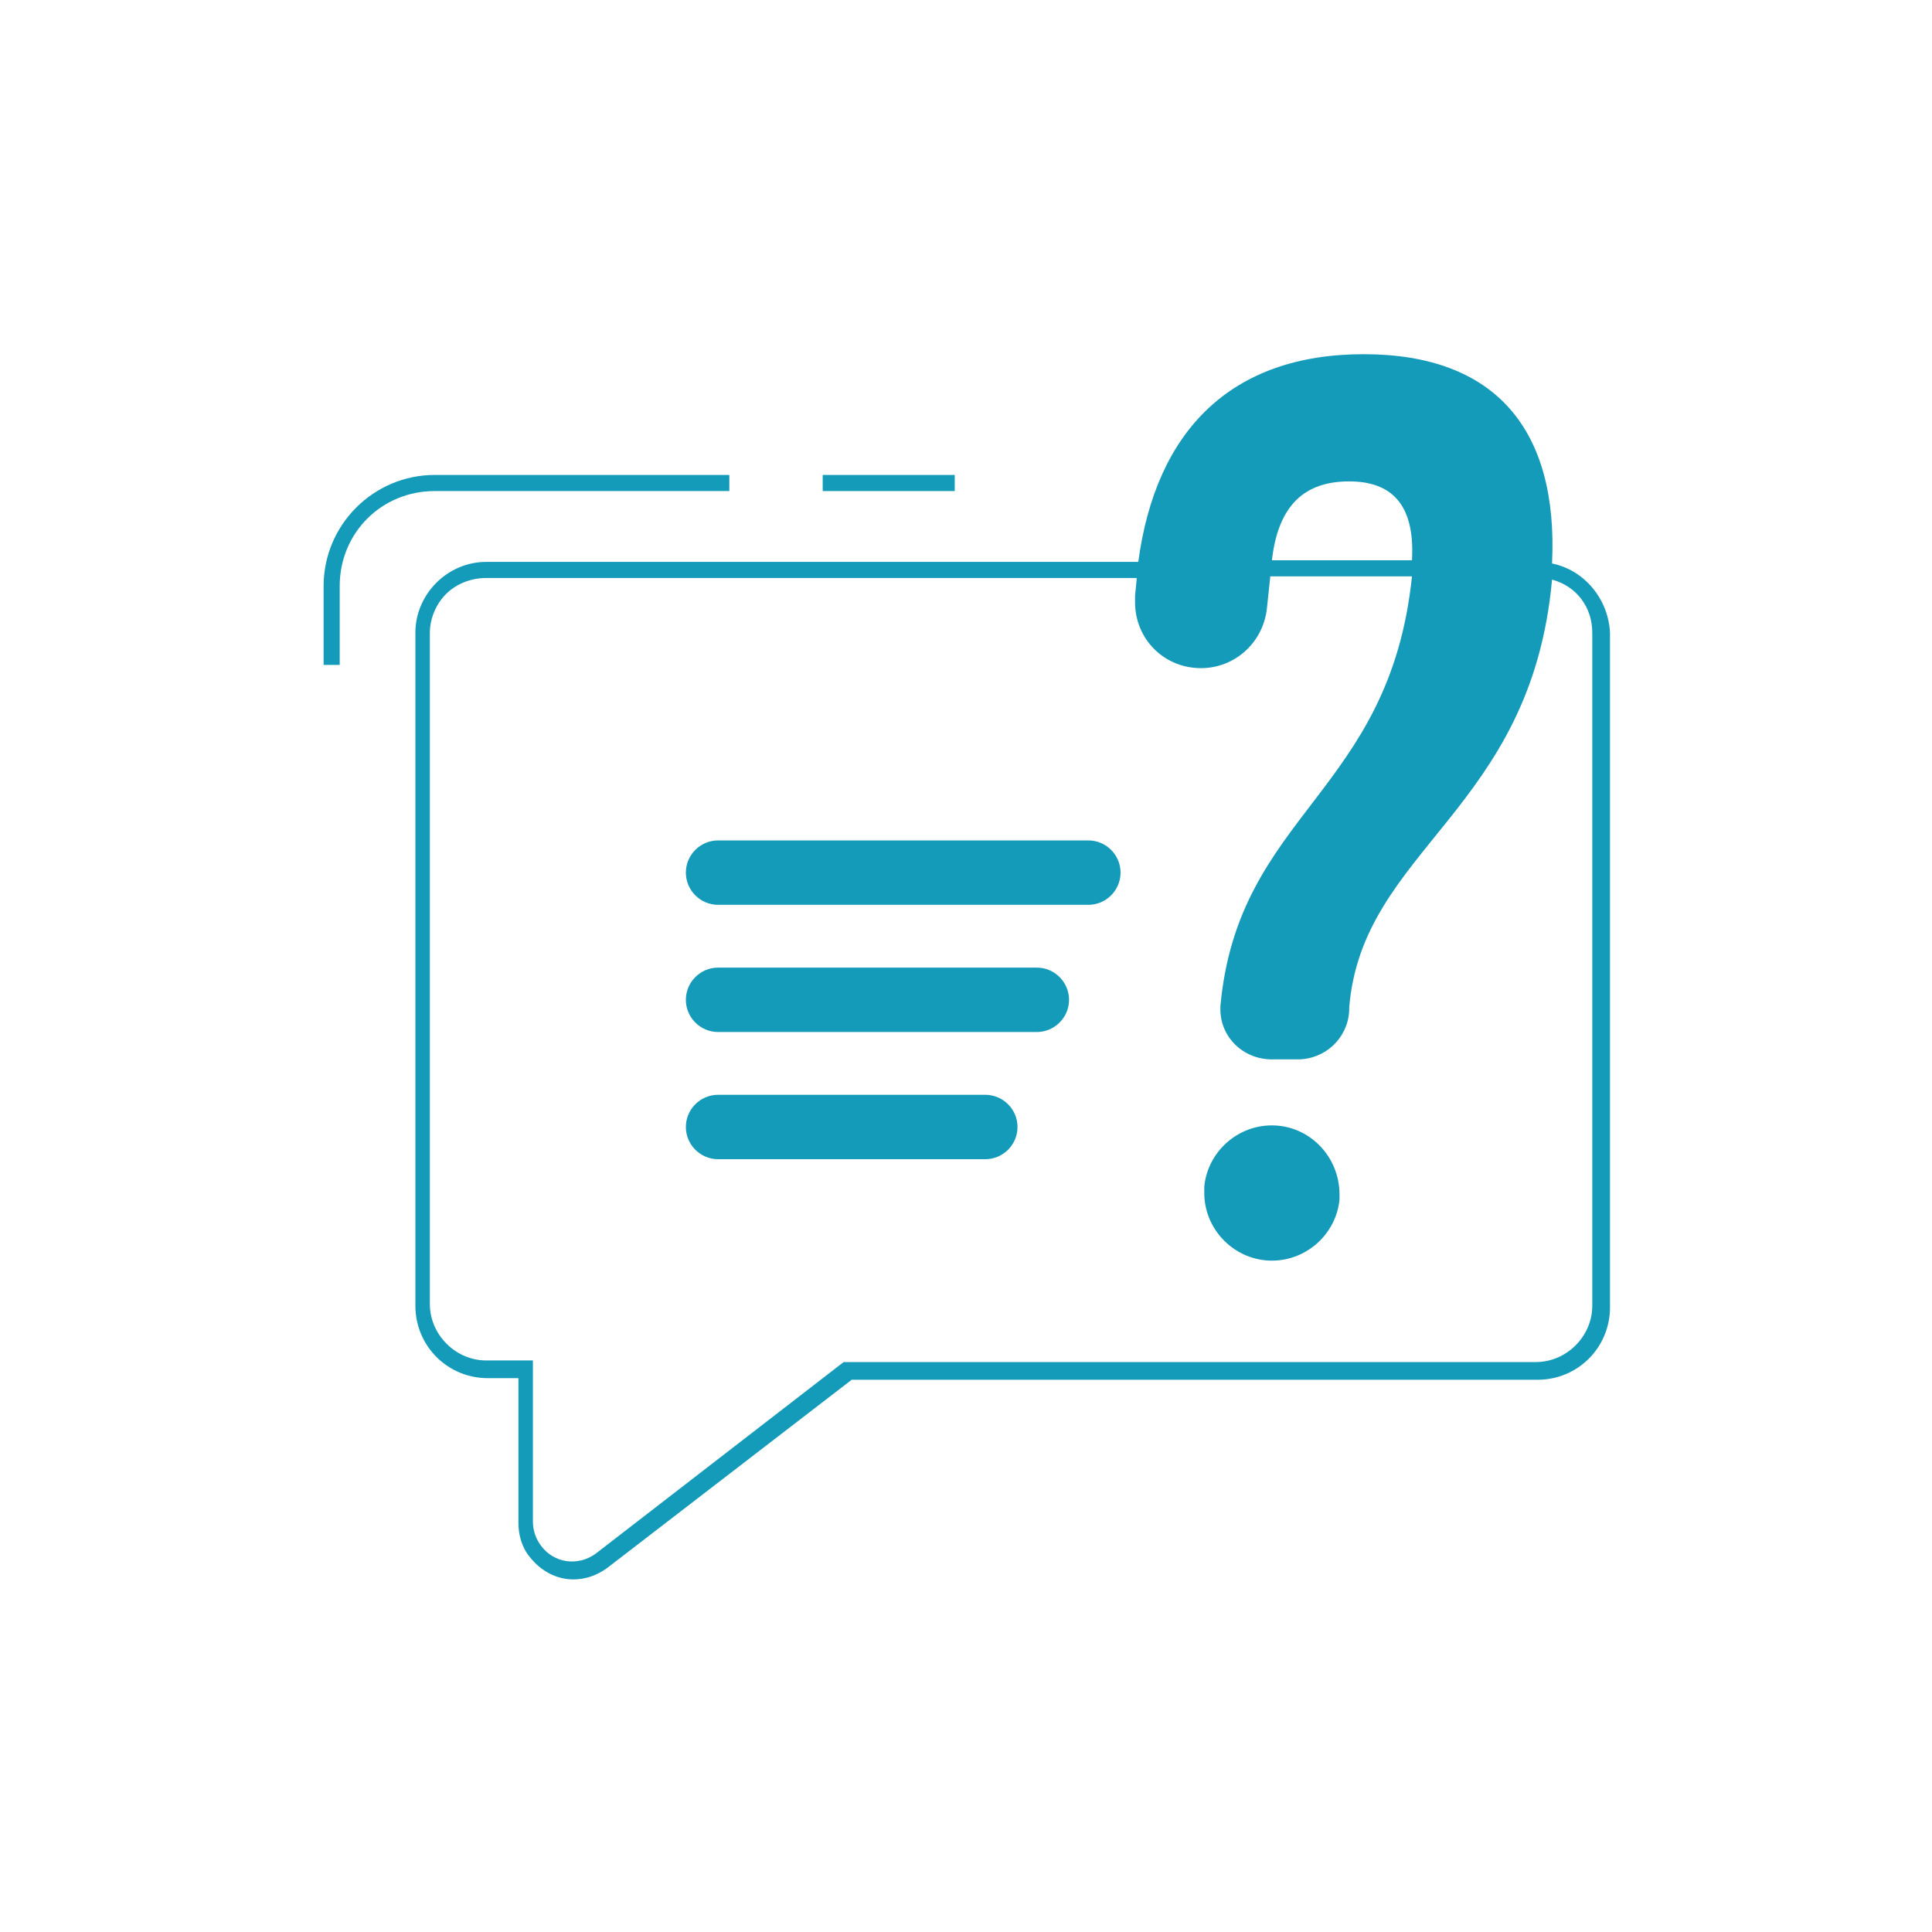 <svg width="120" height="120" viewBox="0 0 120 120" fill="none" xmlns="http://www.w3.org/2000/svg">
<path d="M96.4 35C96.8 26.7 92.9 22 84.7 22C76.5 22 71.8 26.7 70.7 34.9H30.2C29 34.9 27.9 35.4 27.1 36.2C26.3 37 25.8 38.1 25.8 39.3V81.1C25.8 83.6 27.8 85.6 30.3 85.6H32.2V94.6C32.2 95.3 32.4 96.1 32.9 96.7C33.6 97.6 34.6 98.1 35.6 98.1C36.3 98.1 37 97.9 37.7 97.4L52.9 85.7H95.5C98 85.7 100 83.7 100 81.2V39.3C99.9 37.2 98.4 35.4 96.4 35ZM83.8 29.9C86.4 29.9 87.9 31.3 87.7 34.8H79C79.4 31.3 81.1 29.9 83.8 29.9ZM98.9 81.1C98.9 83 97.3 84.6 95.4 84.6H52.4L37 96.5C35.9 97.3 34.4 97.1 33.6 96C33.3 95.6 33.1 95.1 33.1 94.5V84.5H30.2C28.3 84.5 26.7 82.9 26.7 81V39.3C26.7 38.4 27.1 37.5 27.7 36.9C28.3 36.3 29.2 35.9 30.2 35.9H70.6V36L70.5 37C70.5 37.1 70.5 37.2 70.5 37.4C70.5 39.7 72.3 41.5 74.6 41.5C76.7 41.5 78.5 39.9 78.7 37.7L78.9 35.8H87.7C86.3 49.3 76.9 50.5 75.8 62.5C75.8 62.6 75.8 62.7 75.8 62.7C75.8 64.4 77.2 65.8 79 65.8H80.6C82.3 65.8 83.7 64.5 83.8 62.8C83.8 62.8 83.8 62.7 83.8 62.6C84.6 52.7 95.1 50.4 96.4 36C97.9 36.4 98.9 37.7 98.9 39.3V81.1Z" fill="#159BBA"/>
<path d="M59.3 29.5H51.1V30.5H59.3V29.5Z" fill="#159BBA"/>
<path d="M27 30.5H45.3V29.5H27C23.2 29.5 20.1 32.6 20.1 36.4V41.3H21.1V36.4C21.1 33.1 23.7 30.5 27 30.5Z" fill="#159BBA"/>
<path d="M79 69.9C76.8 69.9 75 71.6 74.8 73.7C74.8 73.8 74.8 74 74.8 74.1C74.8 76.4 76.7 78.3 79 78.3C81.2 78.3 83 76.6 83.2 74.5C83.2 74.4 83.2 74.3 83.2 74.2C83.2 71.8 81.3 69.9 79 69.9Z" fill="#159BBA"/>
<path d="M67.6 52.2H44.6C43.5 52.2 42.6 53.1 42.6 54.2C42.6 55.3 43.5 56.2 44.6 56.2H67.6C68.7 56.2 69.6 55.3 69.6 54.2C69.6 53.1 68.7 52.2 67.6 52.2Z" fill="#159BBA"/>
<path d="M64.4 60.1H44.6C43.5 60.1 42.6 61 42.6 62.1C42.6 63.2 43.5 64.1 44.6 64.1H64.4C65.5 64.1 66.4 63.2 66.4 62.1C66.4 61 65.5 60.1 64.4 60.1Z" fill="#159BBA"/>
<path d="M61.2 68H44.6C43.5 68 42.6 68.9 42.6 70C42.6 71.1 43.5 72 44.6 72H61.2C62.3 72 63.2 71.1 63.2 70C63.2 68.9 62.3 68 61.2 68Z" fill="#159BBA"/>
</svg>
